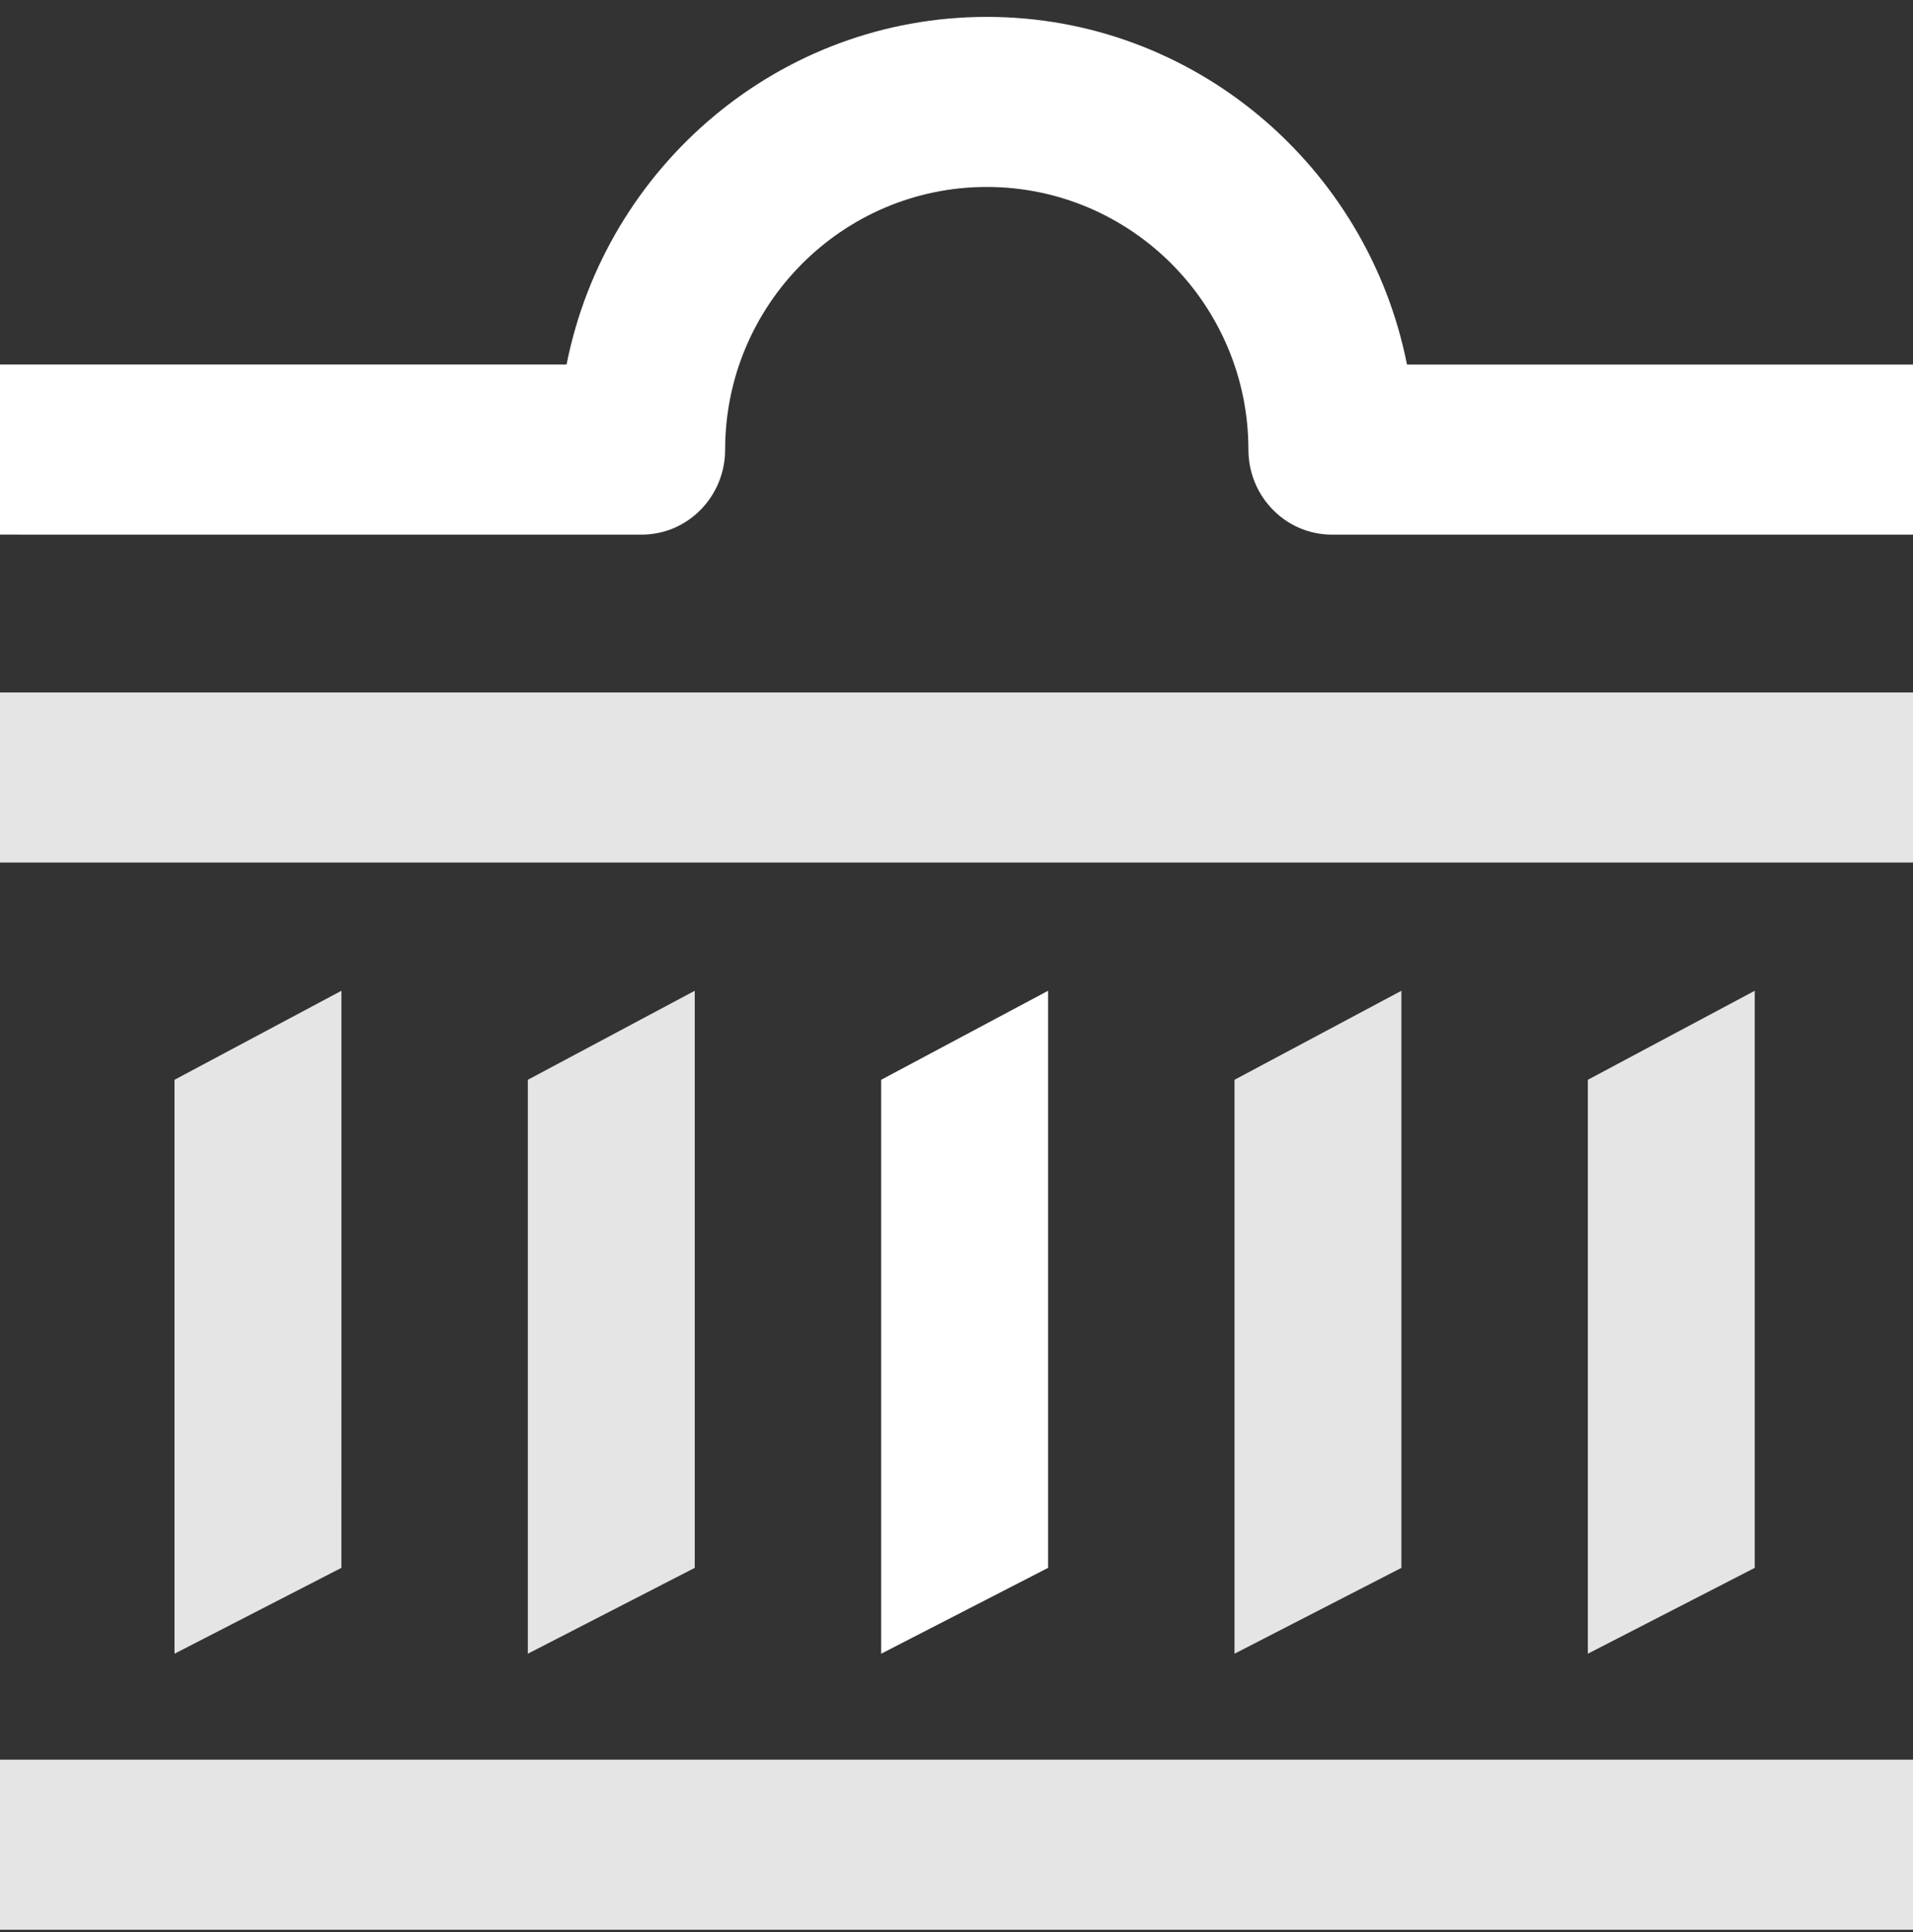 <svg width="100" height="101" viewBox="0 0 100 101" fill="none" xmlns="http://www.w3.org/2000/svg">
<rect x="0" y="0" width="100" height="101" fill="#333333" stroke="none"/>
<path d="M99.035 26.965L69.621 26.965C67.745 26.965 66.225 25.415 66.225 23.503C66.225 15.39 59.657 8.79 51.583 8.79C43.508 8.79 36.94 15.39 36.94 23.503C36.94 25.415 35.419 26.965 33.544 26.965L0.966 26.965L0.966 20.041L30.421 20.041C32.067 9.75 40.93 1.867 51.583 1.867C62.235 1.867 71.097 9.751 72.744 20.041L99.035 20.041L99.035 26.965Z" fill="#FFFFFF"/>
<path fill-rule="evenodd" clip-rule="evenodd" d="M51.583 2.851C41.405 2.851 32.944 10.383 31.374 20.199L31.242 21.025L1.931 21.025L1.931 25.981L33.544 25.981C34.886 25.981 35.975 24.871 35.975 23.503C35.975 14.834 42.988 7.807 51.583 7.807C60.177 7.807 67.19 14.834 67.19 23.503C67.19 24.872 68.279 25.981 69.621 25.981L98.069 25.981L98.069 21.025L71.923 21.025L71.791 20.2C70.221 10.383 61.76 2.851 51.583 2.851ZM29.616 19.057C31.668 8.699 40.742 0.883 51.583 0.883C62.423 0.883 71.496 8.7 73.549 19.058L100 19.058L100 27.949L69.621 27.949C67.212 27.949 65.259 25.958 65.259 23.503C65.259 15.947 59.136 9.774 51.583 9.774C44.029 9.774 37.906 15.947 37.906 23.503C37.906 25.958 35.953 27.949 33.544 27.949L0 27.948L0 19.057L29.616 19.057Z" fill="#FFFFFF"/>
<path d="M99.034 92.976H0.965V99.899H99.034V92.976Z" fill="#e5e5e5"/>
<path fill-rule="evenodd" clip-rule="evenodd" d="M0 91.992H100V100.883H0V91.992ZM1.931 93.959V98.915H98.069V93.959H1.931Z" fill="#e5e5e5"/>
<path d="M10.087 84.853L10.088 57.044L16.881 53.42L16.881 81.358L10.087 84.853Z" fill="#e5e5e5"/>
<path fill-rule="evenodd" clip-rule="evenodd" d="M17.847 51.795L17.846 81.964L9.122 86.452L9.122 56.449L17.847 51.795ZM11.053 57.64L11.053 83.254L15.916 80.753L15.916 55.046L11.053 57.64Z" fill="#e5e5e5"/>
<path d="M99.035 37.185H0.966V44.108H99.035V37.185Z" fill="#e5e5e5"/>
<path fill-rule="evenodd" clip-rule="evenodd" d="M0 36.201H100V45.092H0V36.201ZM1.931 38.168V43.124H98.069V38.168H1.931Z" fill="#e5e5e5"/>
<path d="M83.968 84.853L83.968 57.044L90.762 53.42L90.761 81.358L83.968 84.853Z" fill="#e5e5e5"/>
<path fill-rule="evenodd" clip-rule="evenodd" d="M91.727 51.795L91.727 81.964L83.003 86.452L83.003 56.449L91.727 51.795ZM84.933 57.64L84.933 83.254L89.796 80.753L89.796 55.046L84.933 57.64Z" fill="#e5e5e5"/>
<path d="M47.028 84.853L47.028 57.044L53.821 53.42L53.821 81.358L47.028 84.853Z" fill="#FFFFFF"/>
<path fill-rule="evenodd" clip-rule="evenodd" d="M54.787 51.795L54.787 81.964L46.062 86.452L46.062 56.449L54.787 51.795ZM47.993 57.64L47.993 83.254L52.856 80.753L52.856 55.046L47.993 57.64Z" fill="#FFFFFF"/>
<path d="M65.498 84.853L65.498 57.044L72.291 53.42L72.291 81.358L65.498 84.853Z" fill="#e5e5e5"/>
<path fill-rule="evenodd" clip-rule="evenodd" d="M73.257 51.795L73.257 81.964L64.532 86.452L64.533 56.449L73.257 51.795ZM66.463 57.64L66.463 83.254L71.326 80.753L71.326 55.046L66.463 57.64Z" fill="#e5e5e5"/>
<path d="M28.558 84.853L28.558 57.044L35.351 53.42L35.351 81.358L28.558 84.853Z" fill="#e5e5e5"/>
<path fill-rule="evenodd" clip-rule="evenodd" d="M36.317 51.795L36.317 81.964L27.592 86.452L27.592 56.449L36.317 51.795ZM29.523 57.64L29.523 83.254L34.386 80.753L34.386 55.046L29.523 57.64Z" fill="#e5e5e5"/>
</svg>
